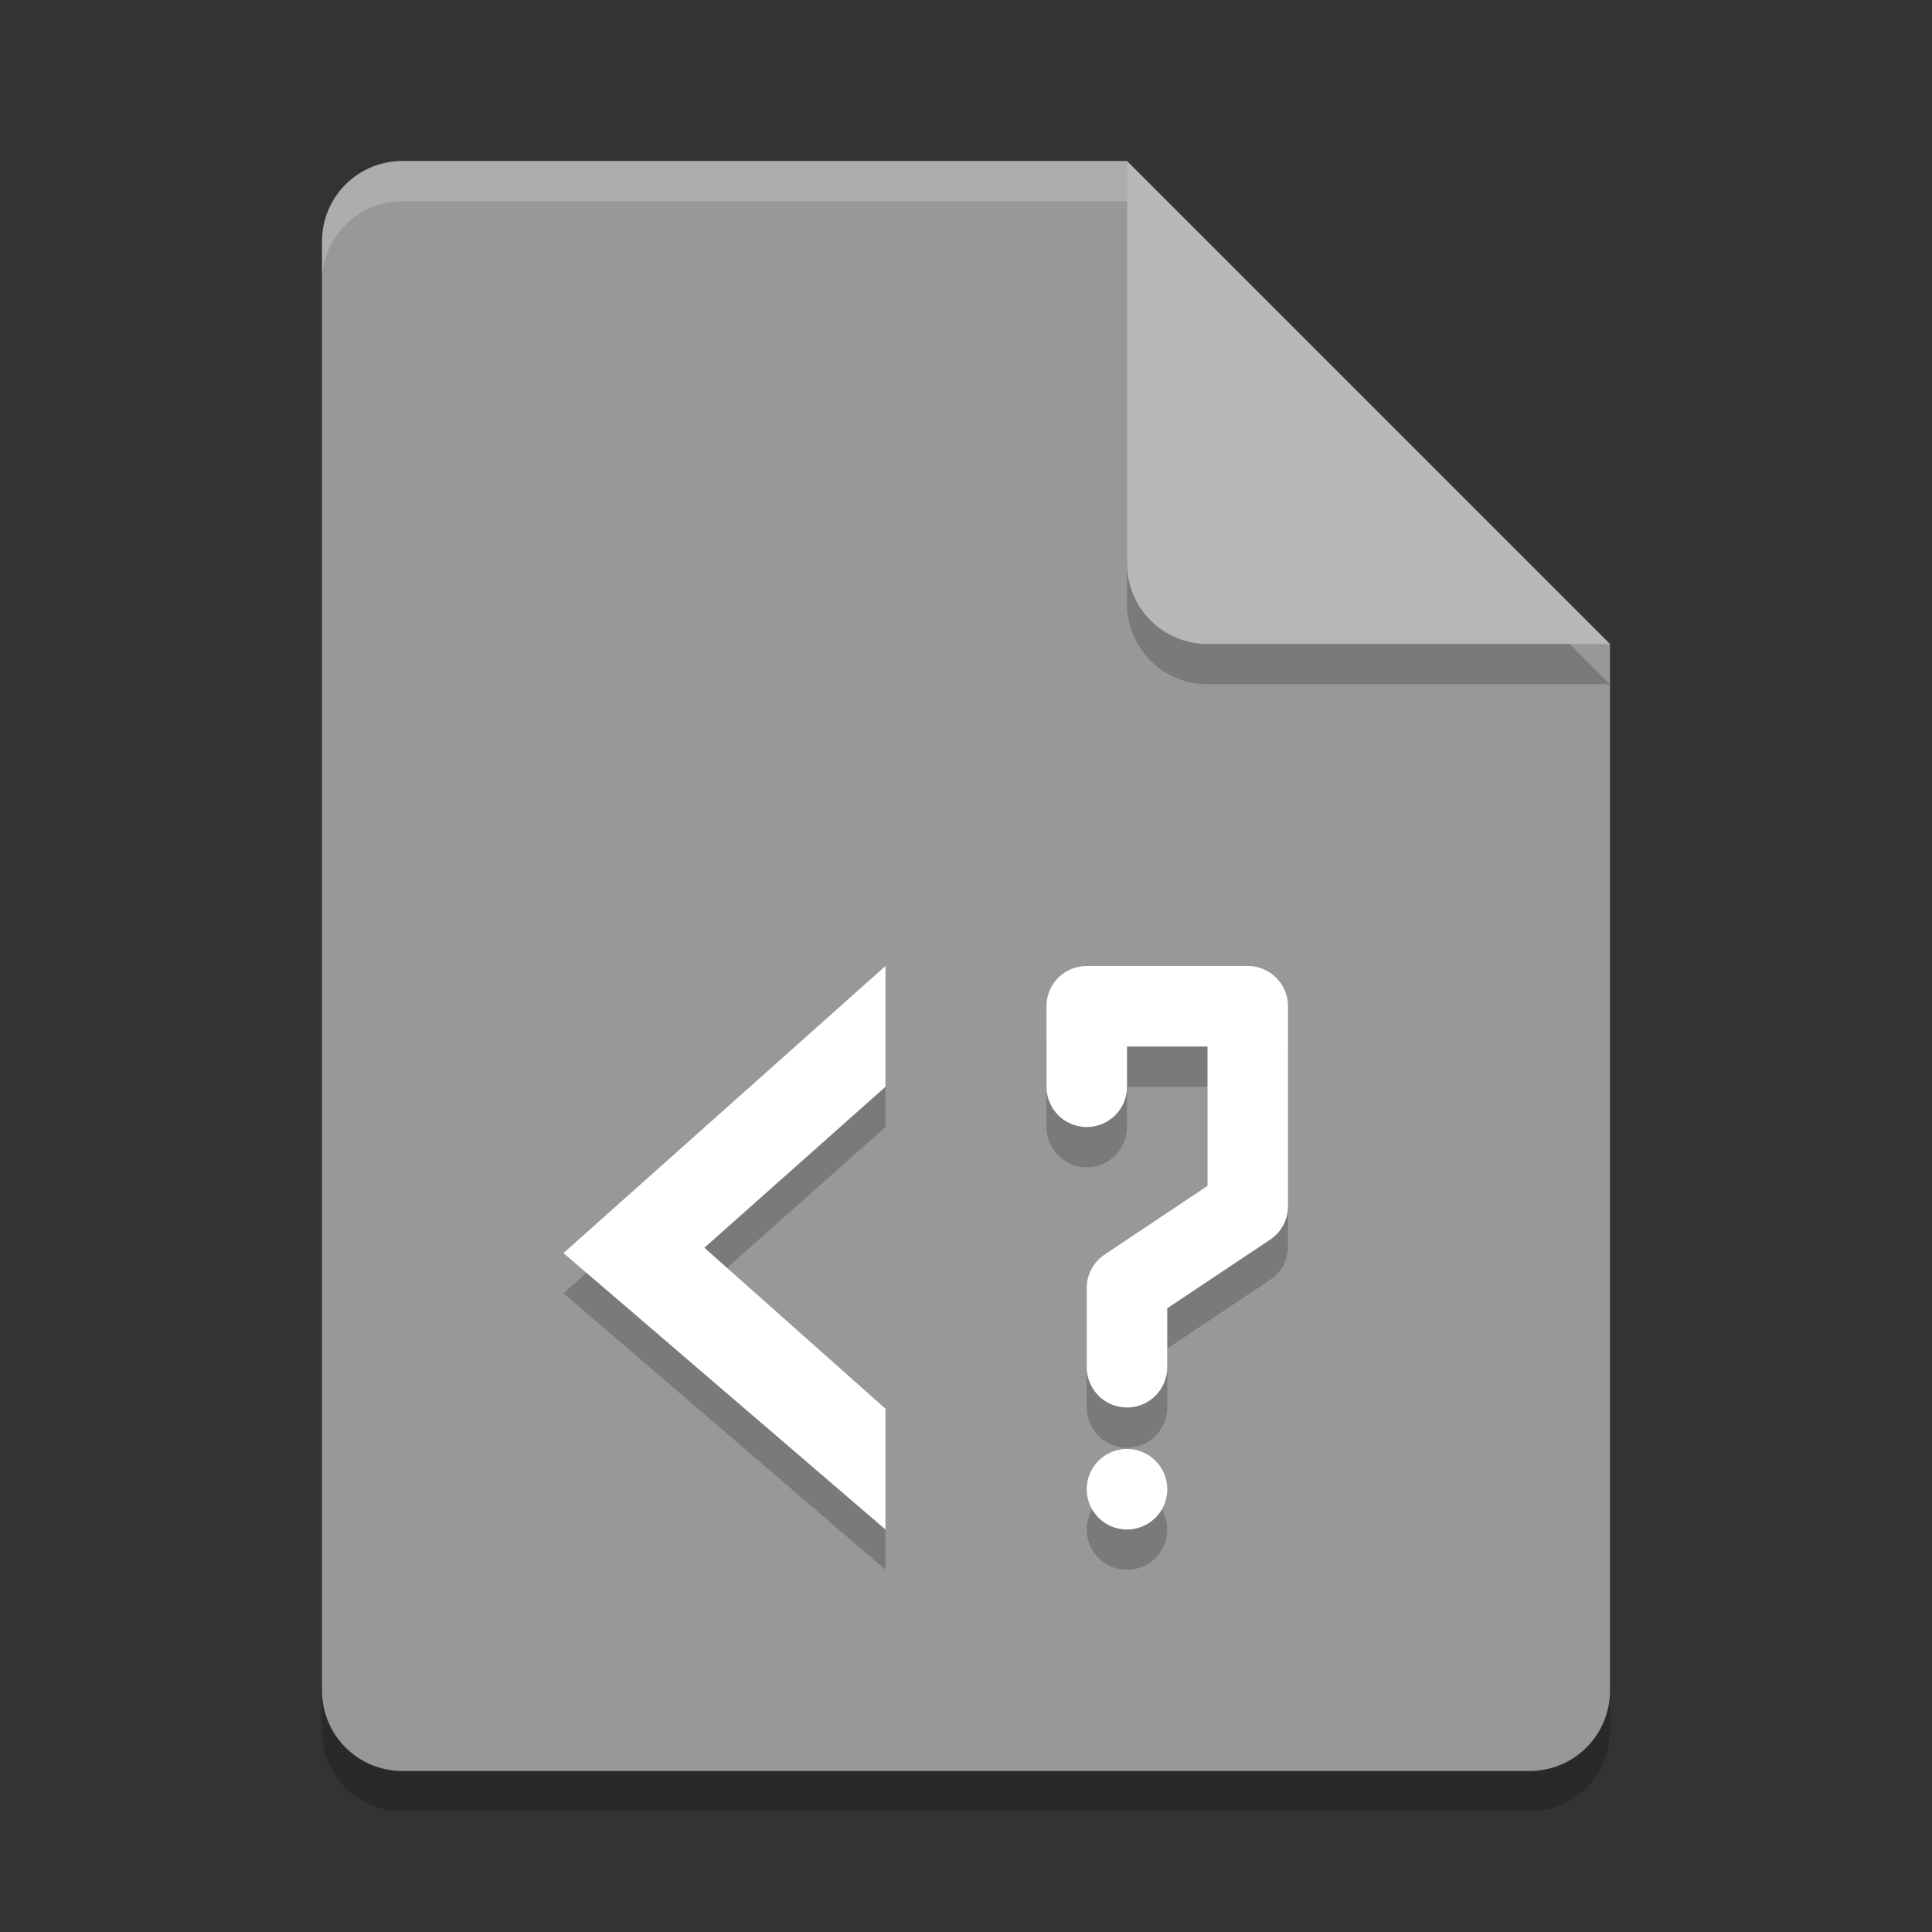 <svg xmlns="http://www.w3.org/2000/svg" width="24" height="24" version="1.1">
 <rect width="100%" height="100%" fill="#333333" stroke="none"/>
 <path style="opacity:0.2" d="m 5,2.5 c -0.554,0 -1,0.446 -1,1 v 18 c 0,0.554 0.446,1 1,1 h 14 c 0.554,0 1,-0.446 1,-1 V 8.5 L 14.5,8 14,2.5 Z"/>
 <path fill="#989898" d="m5 2c-0.554 0-1 0.446-1 1v18c0 0.554 0.446 1 1 1h14c0.554 0 1-0.446 1-1v-13l-5.5-0.5-0.5-5.5z"/>
 <path fill="#fff" opacity=".2" d="m5 2c-0.554 0-1 0.446-1 1v0.5c0-0.554 0.446-1 1-1h9l5.5 5.5h0.5l-6-6z"/>
 <path style="opacity:0.2" d="m 14,2.5 v 5 c 0,0.552 0.448,1 1,1 h 5 z"/>
 <path fill="#b7b7b7" d="m14 2v5c0 0.552 0.448 1 1 1h5l-6-6z"/>
 <path style="opacity:0.2" d="M 11,12.5 7,16.066 11,19.5 V 18 L 8.75,16 11,14 Z m 2.5,0 A 0.5,0.5 0 0 0 13,13 v 1 a 0.5,0.5 0 1 0 1,0 v -0.5 h 1 v 1.732 l -1.277,0.852 A 0.5,0.5 0 0 0 13.5,16.484 v 1 a 0.5,0.5 0 1 0 1,0 v -0.732 l 1.277,-0.852 A 0.5,0.5 0 0 0 16,15.5 V 13 a 0.5,0.5 0 0 0 -0.5,-0.5 z m 0.5,6 A 0.5,0.5 0 0 0 13.5,19 0.5,0.5 0 0 0 14,19.5 0.5,0.5 0 0 0 14.5,19 0.5,0.5 0 0 0 14,18.5 Z"/>
 <path style="fill:#ffffff" d="M 11 12 L 7 15.566 L 11 19 L 11 17.5 L 8.75 15.5 L 11 13.5 L 11 12 z M 13.5 12 A 0.5 0.5 0 0 0 13 12.5 L 13 13.5 A 0.5 0.5 0 1 0 14 13.5 L 14 13 L 15 13 L 15 14.732 L 13.723 15.584 A 0.5 0.5 0 0 0 13.5 15.984 L 13.5 16.984 A 0.5 0.5 0 1 0 14.5 16.984 L 14.5 16.252 L 15.777 15.4 A 0.5 0.5 0 0 0 16 15 L 16 12.5 A 0.5 0.5 0 0 0 15.5 12 L 13.5 12 z M 14 18 A 0.5 0.5 0 0 0 13.5 18.5 A 0.5 0.5 0 0 0 14 19 A 0.5 0.5 0 0 0 14.5 18.5 A 0.5 0.5 0 0 0 14 18 z"/>
</svg>
